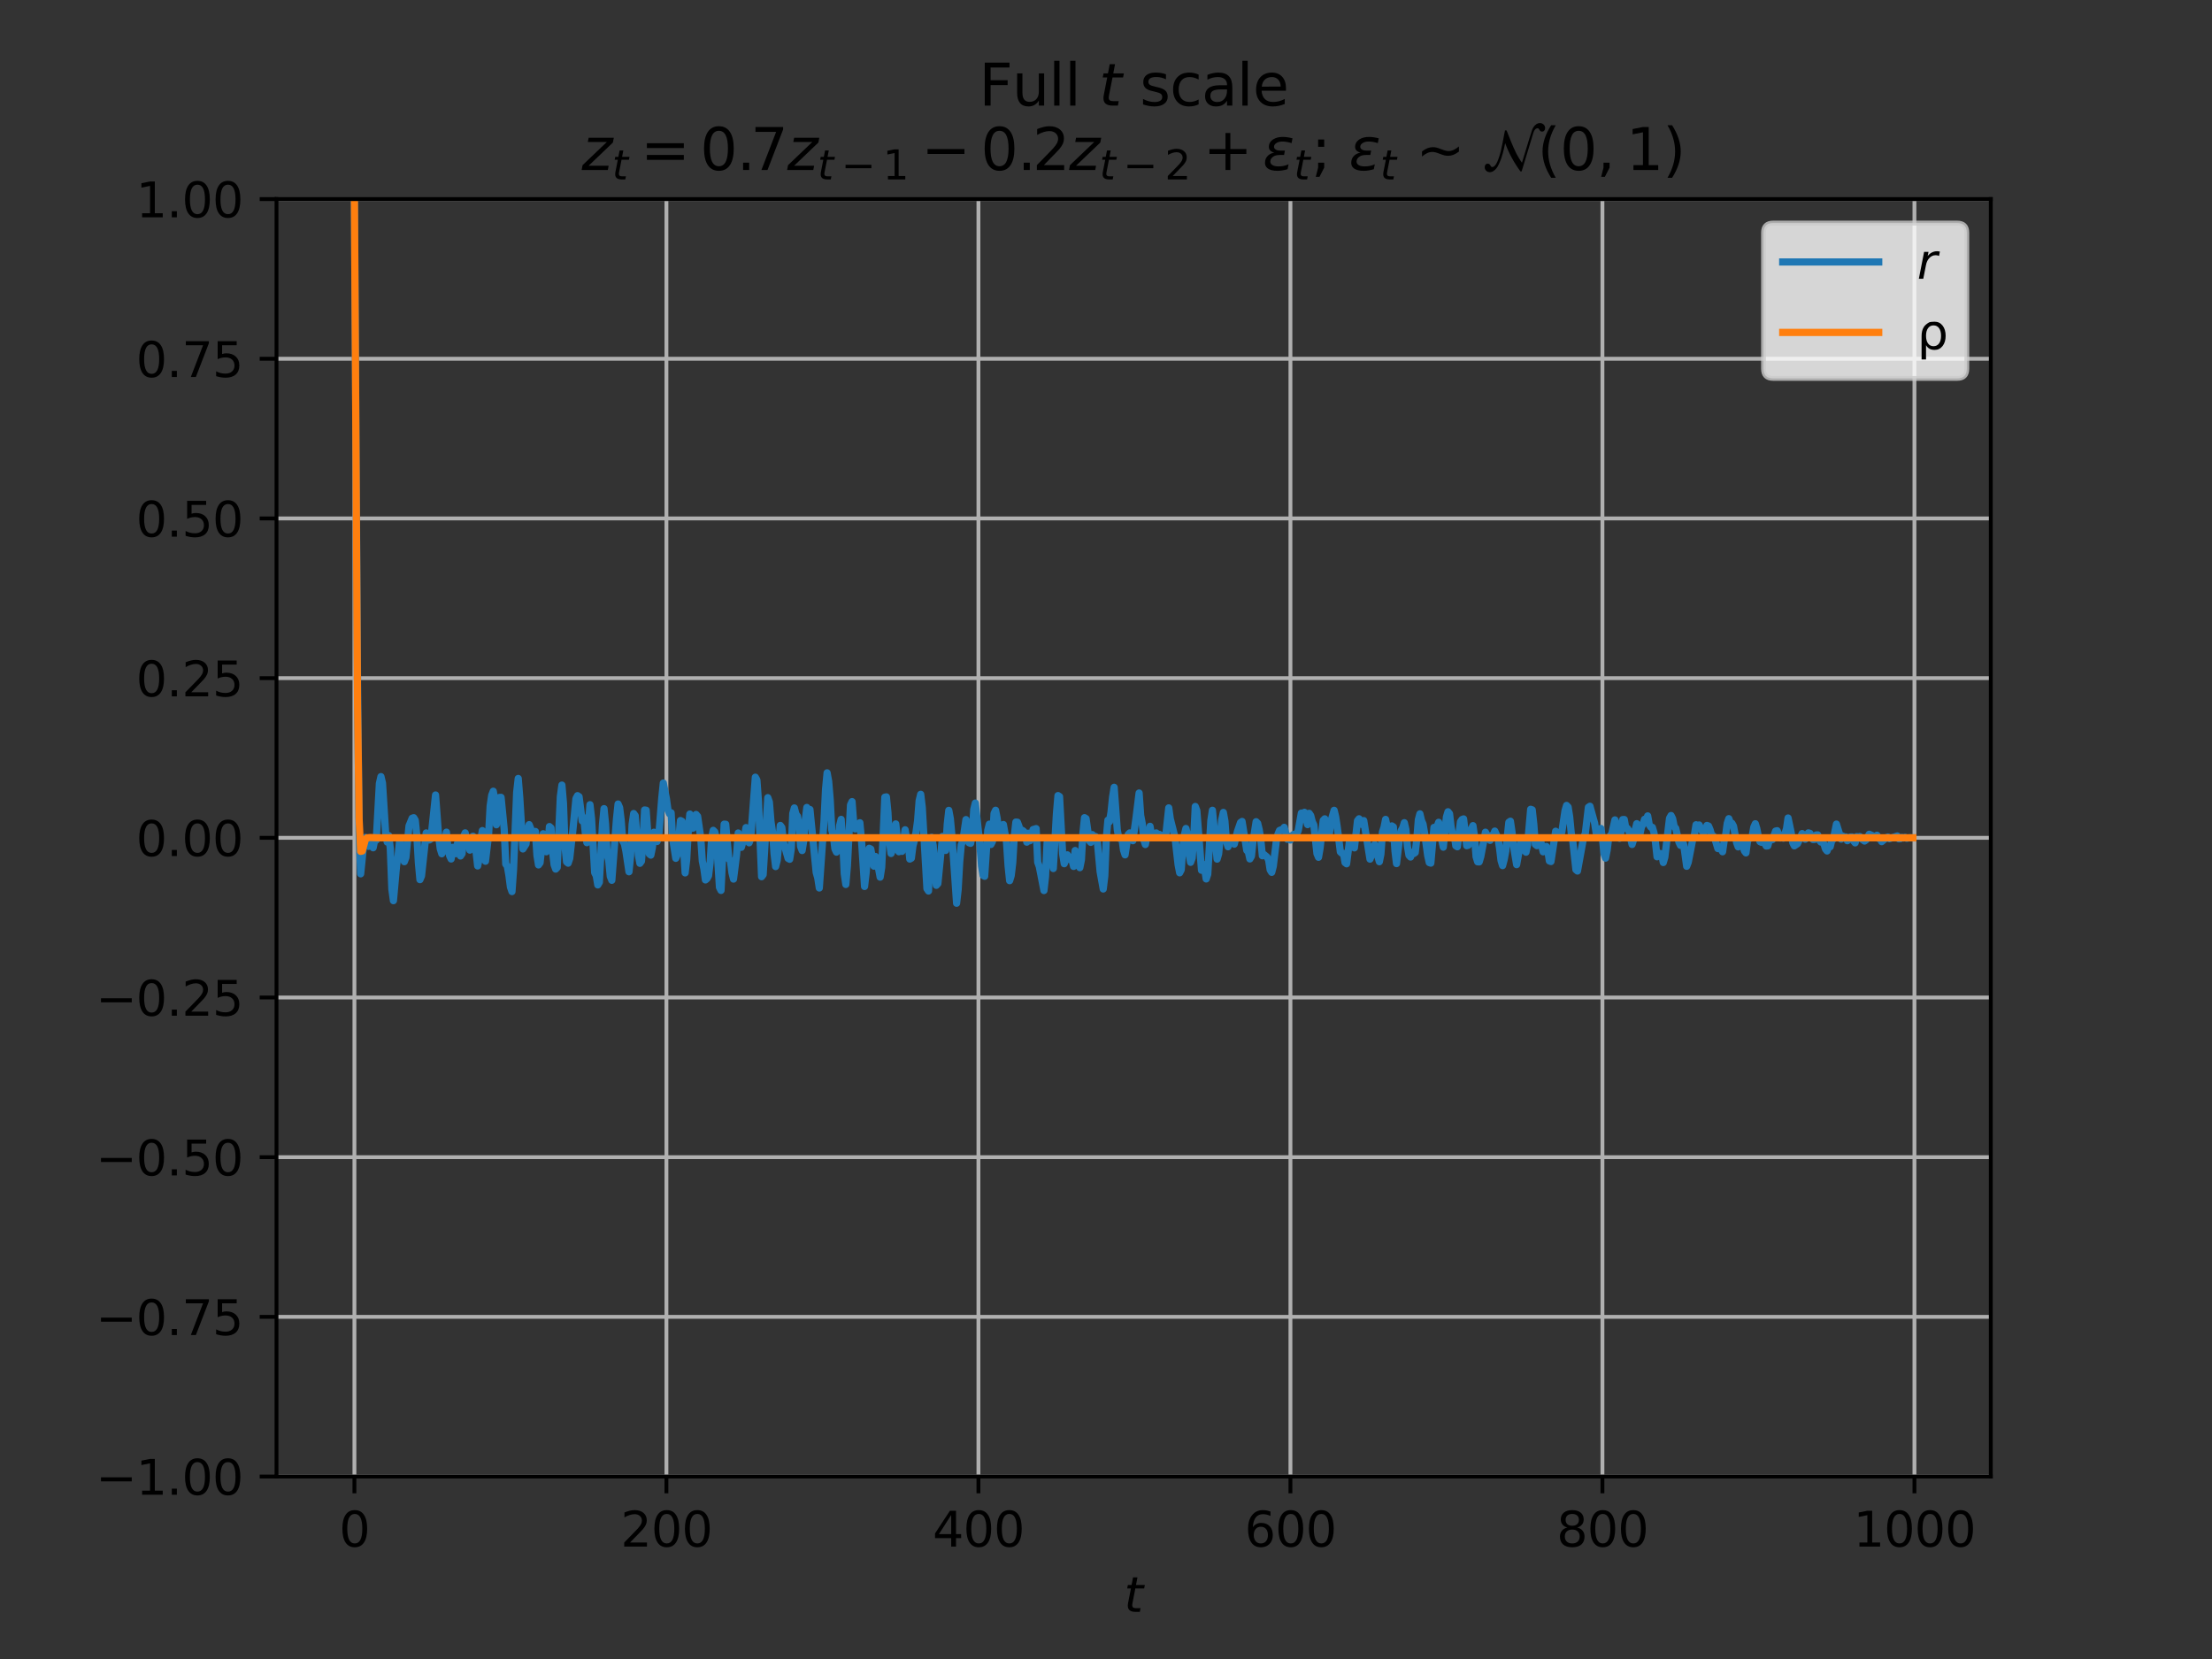 <?xml version="1.0" encoding="utf-8" standalone="no"?>
<!DOCTYPE svg PUBLIC "-//W3C//DTD SVG 1.1//EN"
  "http://www.w3.org/Graphics/SVG/1.1/DTD/svg11.dtd">
<svg xmlns:xlink="http://www.w3.org/1999/xlink" width="460.8pt" height="345.6pt" viewBox="0 0 460.8 345.6" xmlns="http://www.w3.org/2000/svg" version="1.1">
 <rect x="0" y="0" width="460.8" height="345.6" fill="#333333" stroke="none"/>
 <defs>
  <style type="text/css">*{stroke-linejoin: round; stroke-linecap: butt}</style>
 </defs>
 <g id="figure_1">
  <g id="patch_1">
   <path d="M 0 345.6 
L 460.8 345.6 
L 460.8 0 
L 0 0 
L 0 345.6 
z
" style="fill: none"/>
  </g>
  <g id="axes_1">
   <g id="patch_2">
    <path d="M 57.6 307.584 
L 414.72 307.584 
L 414.72 41.472 
L 57.6 41.472 
L 57.6 307.584 
z
" style="fill: none"/>
   </g>
   <g id="matplotlib.axis_1">
    <g id="xtick_1">
     <g id="line2d_1">
      <path d="M 73.833 307.584 
L 73.833 41.472 
" clip-path="url(#pbf2c348210)" style="fill: none; stroke: #b0b0b0; stroke-width: 0.8; stroke-linecap: square"/>
     </g>
     <g id="line2d_2">
      <defs>
       <path id="m7b6b41e1b8" d="M 0 0 
L 0 3.5 
" style="stroke: #000000; stroke-width: 0.8"/>
      </defs>
      <g>
       <use xlink:href="#m7b6b41e1b8" x="73.833" y="307.584" style="stroke: #000000; stroke-width: 0.8"/>
      </g>
     </g>
     <g id="text_1">
      <!-- 0 -->
      <g transform="translate(70.651 322.182)scale(0.1 -0.1)">
       <defs>
        <path id="DejaVuSans-30" d="M 2034 4250 
Q 1547 4250 1301 3770 
Q 1056 3291 1056 2328 
Q 1056 1369 1301 889 
Q 1547 409 2034 409 
Q 2525 409 2770 889 
Q 3016 1369 3016 2328 
Q 3016 3291 2770 3770 
Q 2525 4250 2034 4250 
z
M 2034 4750 
Q 2819 4750 3233 4129 
Q 3647 3509 3647 2328 
Q 3647 1150 3233 529 
Q 2819 -91 2034 -91 
Q 1250 -91 836 529 
Q 422 1150 422 2328 
Q 422 3509 836 4129 
Q 1250 4750 2034 4750 
z
" transform="scale(0.016)"/>
       </defs>
       <use xlink:href="#DejaVuSans-30"/>
      </g>
     </g>
    </g>
    <g id="xtick_2">
     <g id="line2d_3">
      <path d="M 138.829 307.584 
L 138.829 41.472 
" clip-path="url(#pbf2c348210)" style="fill: none; stroke: #b0b0b0; stroke-width: 0.8; stroke-linecap: square"/>
     </g>
     <g id="line2d_4">
      <g>
       <use xlink:href="#m7b6b41e1b8" x="138.829" y="307.584" style="stroke: #000000; stroke-width: 0.8"/>
      </g>
     </g>
     <g id="text_2">
      <!-- 200 -->
      <g transform="translate(129.285 322.182)scale(0.1 -0.1)">
       <defs>
        <path id="DejaVuSans-32" d="M 1228 531 
L 3431 531 
L 3431 0 
L 469 0 
L 469 531 
Q 828 903 1448 1529 
Q 2069 2156 2228 2338 
Q 2531 2678 2651 2914 
Q 2772 3150 2772 3378 
Q 2772 3750 2511 3984 
Q 2250 4219 1831 4219 
Q 1534 4219 1204 4116 
Q 875 4013 500 3803 
L 500 4441 
Q 881 4594 1212 4672 
Q 1544 4750 1819 4750 
Q 2544 4750 2975 4387 
Q 3406 4025 3406 3419 
Q 3406 3131 3298 2873 
Q 3191 2616 2906 2266 
Q 2828 2175 2409 1742 
Q 1991 1309 1228 531 
z
" transform="scale(0.016)"/>
       </defs>
       <use xlink:href="#DejaVuSans-32"/>
       <use xlink:href="#DejaVuSans-30" x="63.623"/>
       <use xlink:href="#DejaVuSans-30" x="127.246"/>
      </g>
     </g>
    </g>
    <g id="xtick_3">
     <g id="line2d_5">
      <path d="M 203.825 307.584 
L 203.825 41.472 
" clip-path="url(#pbf2c348210)" style="fill: none; stroke: #b0b0b0; stroke-width: 0.8; stroke-linecap: square"/>
     </g>
     <g id="line2d_6">
      <g>
       <use xlink:href="#m7b6b41e1b8" x="203.825" y="307.584" style="stroke: #000000; stroke-width: 0.8"/>
      </g>
     </g>
     <g id="text_3">
      <!-- 400 -->
      <g transform="translate(194.281 322.182)scale(0.1 -0.1)">
       <defs>
        <path id="DejaVuSans-34" d="M 2419 4116 
L 825 1625 
L 2419 1625 
L 2419 4116 
z
M 2253 4666 
L 3047 4666 
L 3047 1625 
L 3713 1625 
L 3713 1100 
L 3047 1100 
L 3047 0 
L 2419 0 
L 2419 1100 
L 313 1100 
L 313 1709 
L 2253 4666 
z
" transform="scale(0.016)"/>
       </defs>
       <use xlink:href="#DejaVuSans-34"/>
       <use xlink:href="#DejaVuSans-30" x="63.623"/>
       <use xlink:href="#DejaVuSans-30" x="127.246"/>
      </g>
     </g>
    </g>
    <g id="xtick_4">
     <g id="line2d_7">
      <path d="M 268.82 307.584 
L 268.82 41.472 
" clip-path="url(#pbf2c348210)" style="fill: none; stroke: #b0b0b0; stroke-width: 0.8; stroke-linecap: square"/>
     </g>
     <g id="line2d_8">
      <g>
       <use xlink:href="#m7b6b41e1b8" x="268.82" y="307.584" style="stroke: #000000; stroke-width: 0.8"/>
      </g>
     </g>
     <g id="text_4">
      <!-- 600 -->
      <g transform="translate(259.277 322.182)scale(0.1 -0.1)">
       <defs>
        <path id="DejaVuSans-36" d="M 2113 2584 
Q 1688 2584 1439 2293 
Q 1191 2003 1191 1497 
Q 1191 994 1439 701 
Q 1688 409 2113 409 
Q 2538 409 2786 701 
Q 3034 994 3034 1497 
Q 3034 2003 2786 2293 
Q 2538 2584 2113 2584 
z
M 3366 4563 
L 3366 3988 
Q 3128 4100 2886 4159 
Q 2644 4219 2406 4219 
Q 1781 4219 1451 3797 
Q 1122 3375 1075 2522 
Q 1259 2794 1537 2939 
Q 1816 3084 2150 3084 
Q 2853 3084 3261 2657 
Q 3669 2231 3669 1497 
Q 3669 778 3244 343 
Q 2819 -91 2113 -91 
Q 1303 -91 875 529 
Q 447 1150 447 2328 
Q 447 3434 972 4092 
Q 1497 4750 2381 4750 
Q 2619 4750 2861 4703 
Q 3103 4656 3366 4563 
z
" transform="scale(0.016)"/>
       </defs>
       <use xlink:href="#DejaVuSans-36"/>
       <use xlink:href="#DejaVuSans-30" x="63.623"/>
       <use xlink:href="#DejaVuSans-30" x="127.246"/>
      </g>
     </g>
    </g>
    <g id="xtick_5">
     <g id="line2d_9">
      <path d="M 333.816 307.584 
L 333.816 41.472 
" clip-path="url(#pbf2c348210)" style="fill: none; stroke: #b0b0b0; stroke-width: 0.8; stroke-linecap: square"/>
     </g>
     <g id="line2d_10">
      <g>
       <use xlink:href="#m7b6b41e1b8" x="333.816" y="307.584" style="stroke: #000000; stroke-width: 0.8"/>
      </g>
     </g>
     <g id="text_5">
      <!-- 800 -->
      <g transform="translate(324.273 322.182)scale(0.1 -0.1)">
       <defs>
        <path id="DejaVuSans-38" d="M 2034 2216 
Q 1584 2216 1326 1975 
Q 1069 1734 1069 1313 
Q 1069 891 1326 650 
Q 1584 409 2034 409 
Q 2484 409 2743 651 
Q 3003 894 3003 1313 
Q 3003 1734 2745 1975 
Q 2488 2216 2034 2216 
z
M 1403 2484 
Q 997 2584 770 2862 
Q 544 3141 544 3541 
Q 544 4100 942 4425 
Q 1341 4750 2034 4750 
Q 2731 4750 3128 4425 
Q 3525 4100 3525 3541 
Q 3525 3141 3298 2862 
Q 3072 2584 2669 2484 
Q 3125 2378 3379 2068 
Q 3634 1759 3634 1313 
Q 3634 634 3220 271 
Q 2806 -91 2034 -91 
Q 1263 -91 848 271 
Q 434 634 434 1313 
Q 434 1759 690 2068 
Q 947 2378 1403 2484 
z
M 1172 3481 
Q 1172 3119 1398 2916 
Q 1625 2713 2034 2713 
Q 2441 2713 2670 2916 
Q 2900 3119 2900 3481 
Q 2900 3844 2670 4047 
Q 2441 4250 2034 4250 
Q 1625 4250 1398 4047 
Q 1172 3844 1172 3481 
z
" transform="scale(0.016)"/>
       </defs>
       <use xlink:href="#DejaVuSans-38"/>
       <use xlink:href="#DejaVuSans-30" x="63.623"/>
       <use xlink:href="#DejaVuSans-30" x="127.246"/>
      </g>
     </g>
    </g>
    <g id="xtick_6">
     <g id="line2d_11">
      <path d="M 398.812 307.584 
L 398.812 41.472 
" clip-path="url(#pbf2c348210)" style="fill: none; stroke: #b0b0b0; stroke-width: 0.8; stroke-linecap: square"/>
     </g>
     <g id="line2d_12">
      <g>
       <use xlink:href="#m7b6b41e1b8" x="398.812" y="307.584" style="stroke: #000000; stroke-width: 0.8"/>
      </g>
     </g>
     <g id="text_6">
      <!-- 1000 -->
      <g transform="translate(386.087 322.182)scale(0.1 -0.1)">
       <defs>
        <path id="DejaVuSans-31" d="M 794 531 
L 1825 531 
L 1825 4091 
L 703 3866 
L 703 4441 
L 1819 4666 
L 2450 4666 
L 2450 531 
L 3481 531 
L 3481 0 
L 794 0 
L 794 531 
z
" transform="scale(0.016)"/>
       </defs>
       <use xlink:href="#DejaVuSans-31"/>
       <use xlink:href="#DejaVuSans-30" x="63.623"/>
       <use xlink:href="#DejaVuSans-30" x="127.246"/>
       <use xlink:href="#DejaVuSans-30" x="190.869"/>
      </g>
     </g>
    </g>
    <g id="text_7">
     <!-- $t$ -->
     <g transform="translate(234.16 335.861)scale(0.1 -0.1)">
      <defs>
       <path id="DejaVuSans-Oblique-74" d="M 2706 3500 
L 2619 3053 
L 1472 3053 
L 1100 1153 
Q 1081 1047 1072 975 
Q 1063 903 1063 863 
Q 1063 663 1183 572 
Q 1303 481 1569 481 
L 2150 481 
L 2053 0 
L 1503 0 
Q 991 0 739 200 
Q 488 400 488 806 
Q 488 878 497 964 
Q 506 1050 525 1153 
L 897 3053 
L 409 3053 
L 500 3500 
L 978 3500 
L 1172 4494 
L 1747 4494 
L 1556 3500 
L 2706 3500 
z
" transform="scale(0.016)"/>
      </defs>
      <use xlink:href="#DejaVuSans-Oblique-74" transform="translate(0 0.781)"/>
     </g>
    </g>
   </g>
   <g id="matplotlib.axis_2">
    <g id="ytick_1">
     <g id="line2d_13">
      <path d="M 57.6 307.584 
L 414.72 307.584 
" clip-path="url(#pbf2c348210)" style="fill: none; stroke: #b0b0b0; stroke-width: 0.8; stroke-linecap: square"/>
     </g>
     <g id="line2d_14">
      <defs>
       <path id="m5acac61e77" d="M 0 0 
L -3.5 0 
" style="stroke: #000000; stroke-width: 0.8"/>
      </defs>
      <g>
       <use xlink:href="#m5acac61e77" x="57.6" y="307.584" style="stroke: #000000; stroke-width: 0.8"/>
      </g>
     </g>
     <g id="text_8">
      <!-- −1.00 -->
      <g transform="translate(19.955 311.383)scale(0.1 -0.1)">
       <defs>
        <path id="DejaVuSans-2212" d="M 678 2272 
L 4684 2272 
L 4684 1741 
L 678 1741 
L 678 2272 
z
" transform="scale(0.016)"/>
        <path id="DejaVuSans-2e" d="M 684 794 
L 1344 794 
L 1344 0 
L 684 0 
L 684 794 
z
" transform="scale(0.016)"/>
       </defs>
       <use xlink:href="#DejaVuSans-2212"/>
       <use xlink:href="#DejaVuSans-31" x="83.789"/>
       <use xlink:href="#DejaVuSans-2e" x="147.412"/>
       <use xlink:href="#DejaVuSans-30" x="179.199"/>
       <use xlink:href="#DejaVuSans-30" x="242.822"/>
      </g>
     </g>
    </g>
    <g id="ytick_2">
     <g id="line2d_15">
      <path d="M 57.6 274.32 
L 414.72 274.32 
" clip-path="url(#pbf2c348210)" style="fill: none; stroke: #b0b0b0; stroke-width: 0.8; stroke-linecap: square"/>
     </g>
     <g id="line2d_16">
      <g>
       <use xlink:href="#m5acac61e77" x="57.6" y="274.32" style="stroke: #000000; stroke-width: 0.8"/>
      </g>
     </g>
     <g id="text_9">
      <!-- −0.75 -->
      <g transform="translate(19.955 278.119)scale(0.1 -0.1)">
       <defs>
        <path id="DejaVuSans-37" d="M 525 4666 
L 3525 4666 
L 3525 4397 
L 1831 0 
L 1172 0 
L 2766 4134 
L 525 4134 
L 525 4666 
z
" transform="scale(0.016)"/>
        <path id="DejaVuSans-35" d="M 691 4666 
L 3169 4666 
L 3169 4134 
L 1269 4134 
L 1269 2991 
Q 1406 3038 1543 3061 
Q 1681 3084 1819 3084 
Q 2600 3084 3056 2656 
Q 3513 2228 3513 1497 
Q 3513 744 3044 326 
Q 2575 -91 1722 -91 
Q 1428 -91 1123 -41 
Q 819 9 494 109 
L 494 744 
Q 775 591 1075 516 
Q 1375 441 1709 441 
Q 2250 441 2565 725 
Q 2881 1009 2881 1497 
Q 2881 1984 2565 2268 
Q 2250 2553 1709 2553 
Q 1456 2553 1204 2497 
Q 953 2441 691 2322 
L 691 4666 
z
" transform="scale(0.016)"/>
       </defs>
       <use xlink:href="#DejaVuSans-2212"/>
       <use xlink:href="#DejaVuSans-30" x="83.789"/>
       <use xlink:href="#DejaVuSans-2e" x="147.412"/>
       <use xlink:href="#DejaVuSans-37" x="179.199"/>
       <use xlink:href="#DejaVuSans-35" x="242.822"/>
      </g>
     </g>
    </g>
    <g id="ytick_3">
     <g id="line2d_17">
      <path d="M 57.6 241.056 
L 414.72 241.056 
" clip-path="url(#pbf2c348210)" style="fill: none; stroke: #b0b0b0; stroke-width: 0.8; stroke-linecap: square"/>
     </g>
     <g id="line2d_18">
      <g>
       <use xlink:href="#m5acac61e77" x="57.6" y="241.056" style="stroke: #000000; stroke-width: 0.8"/>
      </g>
     </g>
     <g id="text_10">
      <!-- −0.50 -->
      <g transform="translate(19.955 244.855)scale(0.1 -0.1)">
       <use xlink:href="#DejaVuSans-2212"/>
       <use xlink:href="#DejaVuSans-30" x="83.789"/>
       <use xlink:href="#DejaVuSans-2e" x="147.412"/>
       <use xlink:href="#DejaVuSans-35" x="179.199"/>
       <use xlink:href="#DejaVuSans-30" x="242.822"/>
      </g>
     </g>
    </g>
    <g id="ytick_4">
     <g id="line2d_19">
      <path d="M 57.6 207.792 
L 414.72 207.792 
" clip-path="url(#pbf2c348210)" style="fill: none; stroke: #b0b0b0; stroke-width: 0.8; stroke-linecap: square"/>
     </g>
     <g id="line2d_20">
      <g>
       <use xlink:href="#m5acac61e77" x="57.6" y="207.792" style="stroke: #000000; stroke-width: 0.8"/>
      </g>
     </g>
     <g id="text_11">
      <!-- −0.25 -->
      <g transform="translate(19.955 211.591)scale(0.1 -0.1)">
       <use xlink:href="#DejaVuSans-2212"/>
       <use xlink:href="#DejaVuSans-30" x="83.789"/>
       <use xlink:href="#DejaVuSans-2e" x="147.412"/>
       <use xlink:href="#DejaVuSans-32" x="179.199"/>
       <use xlink:href="#DejaVuSans-35" x="242.822"/>
      </g>
     </g>
    </g>
    <g id="ytick_5">
     <g id="line2d_21">
      <path d="M 57.6 174.528 
L 414.72 174.528 
" clip-path="url(#pbf2c348210)" style="fill: none; stroke: #b0b0b0; stroke-width: 0.8; stroke-linecap: square"/>
     </g>
     <g id="line2d_22">
      <g>
       <use xlink:href="#m5acac61e77" x="57.6" y="174.528" style="stroke: #000000; stroke-width: 0.8"/>
      </g>
     </g>
     <g id="text_12">
      <!-- 0.00 -->
      <g transform="translate(28.334 178.327)scale(0.1 -0.1)">
       <use xlink:href="#DejaVuSans-30"/>
       <use xlink:href="#DejaVuSans-2e" x="63.623"/>
       <use xlink:href="#DejaVuSans-30" x="95.41"/>
       <use xlink:href="#DejaVuSans-30" x="159.033"/>
      </g>
     </g>
    </g>
    <g id="ytick_6">
     <g id="line2d_23">
      <path d="M 57.6 141.264 
L 414.72 141.264 
" clip-path="url(#pbf2c348210)" style="fill: none; stroke: #b0b0b0; stroke-width: 0.8; stroke-linecap: square"/>
     </g>
     <g id="line2d_24">
      <g>
       <use xlink:href="#m5acac61e77" x="57.6" y="141.264" style="stroke: #000000; stroke-width: 0.8"/>
      </g>
     </g>
     <g id="text_13">
      <!-- 0.25 -->
      <g transform="translate(28.334 145.063)scale(0.1 -0.1)">
       <use xlink:href="#DejaVuSans-30"/>
       <use xlink:href="#DejaVuSans-2e" x="63.623"/>
       <use xlink:href="#DejaVuSans-32" x="95.41"/>
       <use xlink:href="#DejaVuSans-35" x="159.033"/>
      </g>
     </g>
    </g>
    <g id="ytick_7">
     <g id="line2d_25">
      <path d="M 57.6 108 
L 414.72 108 
" clip-path="url(#pbf2c348210)" style="fill: none; stroke: #b0b0b0; stroke-width: 0.8; stroke-linecap: square"/>
     </g>
     <g id="line2d_26">
      <g>
       <use xlink:href="#m5acac61e77" x="57.6" y="108" style="stroke: #000000; stroke-width: 0.8"/>
      </g>
     </g>
     <g id="text_14">
      <!-- 0.50 -->
      <g transform="translate(28.334 111.799)scale(0.1 -0.1)">
       <use xlink:href="#DejaVuSans-30"/>
       <use xlink:href="#DejaVuSans-2e" x="63.623"/>
       <use xlink:href="#DejaVuSans-35" x="95.41"/>
       <use xlink:href="#DejaVuSans-30" x="159.033"/>
      </g>
     </g>
    </g>
    <g id="ytick_8">
     <g id="line2d_27">
      <path d="M 57.6 74.736 
L 414.72 74.736 
" clip-path="url(#pbf2c348210)" style="fill: none; stroke: #b0b0b0; stroke-width: 0.8; stroke-linecap: square"/>
     </g>
     <g id="line2d_28">
      <g>
       <use xlink:href="#m5acac61e77" x="57.6" y="74.736" style="stroke: #000000; stroke-width: 0.8"/>
      </g>
     </g>
     <g id="text_15">
      <!-- 0.75 -->
      <g transform="translate(28.334 78.535)scale(0.1 -0.1)">
       <use xlink:href="#DejaVuSans-30"/>
       <use xlink:href="#DejaVuSans-2e" x="63.623"/>
       <use xlink:href="#DejaVuSans-37" x="95.41"/>
       <use xlink:href="#DejaVuSans-35" x="159.033"/>
      </g>
     </g>
    </g>
    <g id="ytick_9">
     <g id="line2d_29">
      <path d="M 57.6 41.472 
L 414.72 41.472 
" clip-path="url(#pbf2c348210)" style="fill: none; stroke: #b0b0b0; stroke-width: 0.8; stroke-linecap: square"/>
     </g>
     <g id="line2d_30">
      <g>
       <use xlink:href="#m5acac61e77" x="57.6" y="41.472" style="stroke: #000000; stroke-width: 0.8"/>
      </g>
     </g>
     <g id="text_16">
      <!-- 1.00 -->
      <g transform="translate(28.334 45.271)scale(0.1 -0.1)">
       <use xlink:href="#DejaVuSans-31"/>
       <use xlink:href="#DejaVuSans-2e" x="63.623"/>
       <use xlink:href="#DejaVuSans-30" x="95.41"/>
       <use xlink:href="#DejaVuSans-30" x="159.033"/>
      </g>
     </g>
    </g>
   </g>
   <g id="line2d_31">
    <path d="M 73.833 41.472 
L 74.483 143.174 
L 74.808 173.163 
L 75.133 182.035 
L 75.783 175.622 
L 76.108 174.435 
L 76.758 176.309 
L 77.083 176.054 
L 77.408 175.263 
L 77.732 176.609 
L 78.057 175.014 
L 78.382 175.018 
L 79.032 163.201 
L 79.357 161.782 
L 79.682 163.139 
L 80.332 173.474 
L 80.657 175.414 
L 80.982 174.064 
L 81.307 176.761 
L 81.632 185.238 
L 81.957 187.628 
L 82.607 180.372 
L 82.932 178.227 
L 83.257 175.023 
L 84.232 179.506 
L 84.557 178.64 
L 85.207 172.043 
L 85.857 170.458 
L 86.182 170.339 
L 86.507 170.877 
L 86.832 174.054 
L 87.157 179.721 
L 87.482 183.246 
L 87.807 182.48 
L 88.782 173.513 
L 89.107 174.93 
L 89.432 174.984 
L 89.757 174.767 
L 90.732 165.608 
L 91.382 174.292 
L 91.707 176.797 
L 92.032 177.857 
L 92.357 177.172 
L 92.682 174.814 
L 93.007 173.353 
L 93.331 176.856 
L 93.656 178.245 
L 93.981 178.944 
L 94.306 176.512 
L 94.631 177.764 
L 94.956 177.834 
L 95.281 175.72 
L 95.606 177.357 
L 95.931 178.316 
L 96.256 177.826 
L 96.581 174.221 
L 96.906 173.498 
L 97.231 175.073 
L 97.556 175.493 
L 97.881 177.094 
L 98.531 174.2 
L 98.856 174.735 
L 99.506 180.392 
L 99.831 178.785 
L 100.156 174.918 
L 100.481 173.028 
L 100.806 177.104 
L 101.131 179.411 
L 101.781 173.993 
L 102.106 167.914 
L 102.431 165.666 
L 102.756 164.827 
L 103.081 166.578 
L 103.406 171.815 
L 103.731 169.417 
L 104.056 166.117 
L 104.381 166.101 
L 105.031 172.694 
L 105.356 180.007 
L 105.681 180.446 
L 106.006 182.295 
L 106.331 184.788 
L 106.656 185.733 
L 106.981 181.117 
L 107.631 165.05 
L 107.956 162.166 
L 108.281 166.228 
L 108.931 176.853 
L 109.58 175.831 
L 109.905 172.845 
L 110.23 171.783 
L 110.555 172.6 
L 110.88 173.824 
L 111.53 173.205 
L 111.855 178.178 
L 112.18 180.18 
L 112.505 179.727 
L 113.155 173.68 
L 113.805 177.441 
L 114.13 176.414 
L 114.455 172.189 
L 114.78 172.472 
L 115.105 177.342 
L 115.43 180.158 
L 115.755 181.048 
L 116.08 180.709 
L 116.73 165.938 
L 117.055 163.547 
L 117.38 167.325 
L 117.705 176.506 
L 118.03 179.545 
L 118.355 179.813 
L 118.68 178.841 
L 119.33 173.051 
L 119.98 166.365 
L 120.305 165.753 
L 120.63 165.968 
L 121.28 171.018 
L 121.605 170.342 
L 121.93 173.582 
L 122.255 175.544 
L 122.905 167.629 
L 123.23 170.509 
L 123.88 181.814 
L 124.205 182.425 
L 124.53 184.344 
L 124.855 183.801 
L 125.504 171.755 
L 125.829 168.453 
L 126.154 171.741 
L 126.479 178.067 
L 126.804 179.224 
L 127.129 182.561 
L 127.454 183.384 
L 128.429 170.545 
L 128.754 167.489 
L 129.079 168.24 
L 129.404 170.883 
L 129.729 175.238 
L 130.054 175.726 
L 130.379 177.277 
L 131.029 181.603 
L 131.354 178.431 
L 131.679 171.743 
L 132.004 169.474 
L 132.329 169.924 
L 132.979 178.111 
L 133.304 179.845 
L 133.629 179.398 
L 133.954 175.131 
L 134.279 168.73 
L 134.604 168.781 
L 135.254 177.879 
L 135.579 178.139 
L 135.904 176.579 
L 136.229 173.366 
L 136.554 174.967 
L 136.879 175.304 
L 137.204 174.461 
L 137.854 166.301 
L 138.179 163.122 
L 138.829 166.402 
L 139.154 168.752 
L 139.479 169.522 
L 139.804 169.31 
L 140.129 174.768 
L 140.779 178.803 
L 141.103 177.987 
L 141.753 170.937 
L 142.078 171.099 
L 142.728 181.839 
L 143.053 179.048 
L 143.378 173.218 
L 143.703 169.58 
L 144.028 172.558 
L 144.353 172.525 
L 145.003 169.668 
L 145.328 170.044 
L 145.978 174.504 
L 146.303 179.361 
L 146.628 180.977 
L 146.953 183.304 
L 147.278 183.033 
L 147.603 182.436 
L 147.928 179.753 
L 148.253 174.561 
L 148.578 172.976 
L 148.903 173.307 
L 149.228 174.669 
L 149.878 184.861 
L 150.203 185.492 
L 150.853 171.69 
L 151.178 171.706 
L 151.828 178.946 
L 152.153 179.233 
L 152.478 181.808 
L 152.803 183.126 
L 153.453 177.985 
L 153.778 173.524 
L 154.428 176.515 
L 155.078 174.3 
L 155.403 172.401 
L 155.728 173.005 
L 156.053 175.572 
L 156.378 174.702 
L 157.352 161.904 
L 157.677 162.484 
L 158.002 166.981 
L 158.652 182.635 
L 158.977 182.207 
L 159.952 166.17 
L 160.277 167.084 
L 160.602 171.115 
L 160.927 173.267 
L 161.252 177.852 
L 161.577 180.521 
L 161.902 179.243 
L 162.552 171.95 
L 162.877 172.394 
L 163.202 175.456 
L 164.177 178.82 
L 164.502 179 
L 164.827 176.915 
L 165.152 169.468 
L 165.477 168.309 
L 165.802 169.578 
L 166.127 170.043 
L 166.452 172.083 
L 166.777 176.34 
L 167.102 177.184 
L 167.427 175.188 
L 167.752 170.852 
L 168.077 168.209 
L 168.402 168.972 
L 168.727 168.634 
L 170.027 181.756 
L 170.352 182.891 
L 170.677 184.986 
L 171.652 171.141 
L 171.977 164.415 
L 172.302 160.995 
L 172.627 162.788 
L 172.951 166.649 
L 173.276 172.951 
L 173.601 174.173 
L 173.926 176.826 
L 174.251 177.515 
L 174.576 175.951 
L 174.901 172.012 
L 175.226 170.688 
L 175.551 175.164 
L 175.876 182.039 
L 176.201 184.248 
L 176.526 180.439 
L 177.176 167.677 
L 177.501 166.99 
L 177.826 171.314 
L 178.151 172.679 
L 178.476 172.616 
L 178.801 172.138 
L 179.126 171.391 
L 179.451 174.806 
L 180.101 184.673 
L 180.426 181.878 
L 180.751 177.995 
L 181.076 176.711 
L 181.401 176.875 
L 182.051 180.441 
L 182.376 178.414 
L 182.701 179.25 
L 183.351 182.728 
L 183.676 180.679 
L 184.326 166.069 
L 184.651 166.006 
L 184.976 169.301 
L 185.301 175.348 
L 185.626 177.799 
L 185.951 176.971 
L 186.276 173.744 
L 186.601 171.635 
L 187.251 177.431 
L 187.576 177.25 
L 187.901 177.353 
L 188.55 172.86 
L 188.875 174.722 
L 189.2 175.753 
L 189.525 178.959 
L 189.85 178.783 
L 190.175 176.255 
L 190.5 175.022 
L 190.825 173.337 
L 191.15 170.982 
L 191.475 166.79 
L 191.8 165.468 
L 192.125 168.198 
L 193.1 185.122 
L 193.425 185.613 
L 193.75 177.919 
L 194.075 174.43 
L 194.4 176.118 
L 194.725 181.387 
L 195.05 184.426 
L 195.375 184.067 
L 196.35 174.225 
L 196.675 175.293 
L 197 177.164 
L 197.325 171.747 
L 197.65 168.809 
L 197.975 170.555 
L 198.3 174.062 
L 199.275 188.163 
L 199.6 185.307 
L 199.925 179.524 
L 200.25 175.991 
L 200.575 175.105 
L 201.225 170.736 
L 201.55 172.607 
L 201.875 175.571 
L 202.2 175.681 
L 202.525 173.956 
L 202.85 168.625 
L 203.175 167.294 
L 204.15 176.179 
L 204.474 180.387 
L 204.799 182.362 
L 205.124 182.547 
L 205.774 172.946 
L 206.099 171.683 
L 206.424 175.922 
L 206.749 175.301 
L 207.074 169.465 
L 207.399 168.789 
L 207.724 170.452 
L 208.049 173.283 
L 208.374 174.241 
L 208.699 171.923 
L 209.024 171.764 
L 209.674 175.422 
L 209.999 180.331 
L 210.324 183.466 
L 210.649 182.41 
L 210.974 179.687 
L 211.299 174.134 
L 211.624 171.255 
L 211.949 171.283 
L 212.274 172.137 
L 212.599 173.43 
L 212.924 172.945 
L 213.249 173.178 
L 213.574 173.59 
L 213.899 175.437 
L 214.224 173.579 
L 214.549 175.144 
L 214.874 174.452 
L 215.199 172.816 
L 215.849 172.621 
L 216.174 179.621 
L 216.499 180.513 
L 217.474 185.515 
L 217.799 182.637 
L 218.124 175.559 
L 218.449 175.078 
L 218.774 176.047 
L 219.424 180.927 
L 220.074 169.507 
L 220.398 165.735 
L 220.723 165.94 
L 221.373 177.92 
L 221.698 179.93 
L 222.348 178.077 
L 222.673 179.031 
L 222.998 178.552 
L 223.323 179.185 
L 223.648 180.493 
L 223.973 177.181 
L 224.298 177.983 
L 224.623 180.041 
L 224.948 180.754 
L 225.273 179.138 
L 225.598 173.501 
L 225.923 170.333 
L 226.248 170.538 
L 226.898 175.094 
L 227.223 175.481 
L 227.548 173.863 
L 227.873 174.522 
L 228.198 174.254 
L 228.523 174.525 
L 229.173 181.582 
L 229.823 185.195 
L 230.148 182.493 
L 230.473 174.486 
L 230.798 170.855 
L 231.123 171.183 
L 231.448 169.172 
L 231.773 166.029 
L 232.098 164.009 
L 232.748 172.871 
L 233.073 174.614 
L 233.723 174.718 
L 234.048 177.099 
L 234.373 178.083 
L 235.023 173.834 
L 235.348 173.51 
L 235.673 174.615 
L 235.998 175.134 
L 236.647 170.435 
L 237.297 165.196 
L 237.622 169.855 
L 237.947 171.55 
L 238.272 174.938 
L 238.597 175.929 
L 238.922 174.345 
L 239.247 173.646 
L 239.572 172.134 
L 239.897 174.003 
L 240.222 173.826 
L 240.547 174.284 
L 240.872 173.516 
L 241.197 174.14 
L 241.522 173.815 
L 241.847 174.28 
L 242.497 173.913 
L 242.822 174.283 
L 243.472 168.297 
L 243.797 170.586 
L 244.772 174.435 
L 245.422 180.173 
L 245.747 181.825 
L 246.072 181.194 
L 246.397 176.471 
L 246.722 173.904 
L 247.047 172.591 
L 247.372 173.796 
L 247.697 177.796 
L 248.022 179.639 
L 248.347 178.754 
L 248.672 174.576 
L 248.997 168.001 
L 249.322 168.859 
L 250.297 181.293 
L 250.622 180.043 
L 250.947 181.003 
L 251.272 183.098 
L 251.597 182.122 
L 252.246 170.91 
L 252.571 168.792 
L 253.546 178.968 
L 253.871 177.854 
L 254.521 170.754 
L 254.846 169.242 
L 255.171 171.029 
L 255.496 175.357 
L 255.821 176.396 
L 256.146 174.721 
L 256.471 174.591 
L 256.796 174.617 
L 257.121 175.857 
L 257.771 173.235 
L 258.421 171.354 
L 258.746 171.124 
L 259.721 177.15 
L 260.046 177.445 
L 260.371 178.931 
L 260.696 178.369 
L 261.021 175.3 
L 261.671 171.177 
L 261.996 171.509 
L 262.321 172.835 
L 262.646 174.932 
L 262.971 178.274 
L 263.296 178.001 
L 263.946 178.54 
L 264.271 179.116 
L 264.596 181.22 
L 264.921 181.725 
L 265.246 180.468 
L 265.896 175.097 
L 266.221 173.769 
L 266.546 172.999 
L 266.871 172.865 
L 267.196 172.909 
L 267.521 172.349 
L 268.17 174.819 
L 268.495 174.174 
L 268.82 174.986 
L 269.145 174.124 
L 269.47 173.829 
L 270.12 173.716 
L 270.445 173.036 
L 271.095 169.38 
L 271.42 169.616 
L 271.745 169.218 
L 272.395 171.787 
L 272.72 169.427 
L 273.045 169.887 
L 273.37 171.172 
L 273.695 171.854 
L 274.345 177.828 
L 274.67 178.591 
L 274.995 176.725 
L 275.645 170.911 
L 275.97 170.575 
L 276.62 173.626 
L 276.945 173.636 
L 277.27 171.039 
L 277.92 168.802 
L 278.245 170.147 
L 278.57 172.265 
L 279.22 177.47 
L 279.545 177.762 
L 279.87 177.775 
L 280.195 179.692 
L 280.52 179.944 
L 281.17 174.818 
L 281.495 175.277 
L 281.82 176.432 
L 282.145 176.629 
L 282.795 170.959 
L 283.12 170.568 
L 283.445 171.043 
L 283.769 171.768 
L 284.094 170.948 
L 285.394 178.974 
L 285.719 178.126 
L 286.369 175.92 
L 286.694 176.53 
L 287.019 178.377 
L 287.344 179.513 
L 287.669 177.912 
L 287.994 173.295 
L 288.319 172.334 
L 288.644 170.695 
L 288.969 172.197 
L 289.294 172.675 
L 289.619 174.651 
L 289.944 172.048 
L 290.269 172.262 
L 290.594 177.262 
L 290.919 179.903 
L 291.569 174.395 
L 291.894 173.03 
L 292.219 172.448 
L 292.544 171.383 
L 292.869 172.776 
L 293.194 176.316 
L 293.519 178.184 
L 293.844 178.534 
L 294.169 177.552 
L 294.494 177.829 
L 294.819 177.605 
L 295.144 174.769 
L 295.469 170.76 
L 295.794 169.539 
L 296.119 170.921 
L 296.444 171.668 
L 296.769 173.557 
L 297.419 178.265 
L 297.744 179.689 
L 298.069 179.804 
L 298.719 172.361 
L 299.044 172.508 
L 299.369 172.185 
L 299.693 171.3 
L 300.018 173.602 
L 300.668 176.481 
L 301.318 170.18 
L 301.643 169.102 
L 301.968 169.514 
L 302.293 172.323 
L 302.618 173.883 
L 302.943 174.072 
L 303.268 176.193 
L 303.593 176.402 
L 304.243 171.188 
L 304.568 170.72 
L 304.893 170.594 
L 305.543 176.173 
L 305.868 176.082 
L 306.193 173.363 
L 306.843 171.993 
L 307.168 174.193 
L 307.493 178.469 
L 307.818 179.53 
L 308.143 179.551 
L 308.468 178.459 
L 309.443 173.358 
L 310.093 174.654 
L 310.418 175.06 
L 310.743 174.035 
L 311.068 174.004 
L 311.393 173.128 
L 312.043 174.594 
L 312.368 176.566 
L 312.693 179.27 
L 313.018 180.324 
L 313.343 179.078 
L 313.668 177.378 
L 314.318 171.296 
L 314.643 171.069 
L 314.968 173.249 
L 315.293 176.31 
L 315.942 180.121 
L 316.917 174.787 
L 317.242 175.018 
L 317.567 177.147 
L 317.892 177.531 
L 318.217 176.018 
L 318.867 168.589 
L 319.192 168.705 
L 319.517 171.697 
L 319.842 175.907 
L 320.167 176.168 
L 320.492 174.717 
L 320.817 174.606 
L 321.467 177.45 
L 321.792 177.173 
L 322.117 176.324 
L 322.442 177.318 
L 322.767 179.351 
L 323.092 179.473 
L 324.067 173.162 
L 324.392 173.903 
L 324.717 174.354 
L 325.042 174.409 
L 325.367 173.26 
L 326.017 168.904 
L 326.342 167.786 
L 326.667 168.127 
L 326.992 170.174 
L 327.317 173.551 
L 327.642 175.258 
L 328.292 181.17 
L 328.617 181.449 
L 329.917 174.312 
L 330.242 173.672 
L 330.892 168.172 
L 331.217 167.956 
L 331.866 170.322 
L 332.191 171.459 
L 332.516 173.594 
L 332.841 173.907 
L 333.166 174.058 
L 333.491 172.584 
L 333.816 174.649 
L 334.141 177.817 
L 334.466 178.769 
L 334.791 177.168 
L 335.116 174.54 
L 335.766 173.684 
L 336.416 170.8 
L 336.741 171.798 
L 337.391 174.639 
L 337.716 173.166 
L 338.041 170.733 
L 338.366 170.72 
L 338.691 172.56 
L 339.016 172.57 
L 339.341 173.111 
L 339.991 175.921 
L 340.316 174.892 
L 340.641 172.873 
L 340.966 171.58 
L 341.616 173.823 
L 341.941 172.289 
L 342.266 171.709 
L 342.591 170.669 
L 342.916 170.971 
L 343.241 169.966 
L 343.566 171.774 
L 343.891 172.299 
L 344.216 172.348 
L 344.541 173.427 
L 344.866 175.522 
L 345.191 178.485 
L 345.841 177.792 
L 346.166 178.024 
L 346.491 179.682 
L 346.816 178.573 
L 347.79 170.45 
L 348.115 169.885 
L 348.44 170.541 
L 348.765 172.177 
L 349.09 172.553 
L 349.74 175.404 
L 350.065 176.099 
L 350.39 175.523 
L 350.715 175.79 
L 351.365 180.467 
L 351.69 179.647 
L 352.665 174.667 
L 352.99 173.842 
L 353.315 171.809 
L 353.64 172.545 
L 353.965 171.853 
L 354.615 173.195 
L 354.94 173.261 
L 355.265 173.108 
L 355.59 171.95 
L 355.915 172.078 
L 356.24 172.839 
L 356.565 173.997 
L 356.89 174.137 
L 357.215 174.664 
L 357.865 176.774 
L 358.19 176.427 
L 358.515 176.836 
L 358.84 177.44 
L 359.165 175.234 
L 359.49 173.866 
L 359.815 171.511 
L 360.14 170.542 
L 360.465 171.384 
L 360.79 171.502 
L 361.115 172.079 
L 361.765 175.527 
L 362.09 176.421 
L 362.74 174.899 
L 363.389 177.262 
L 363.714 177.672 
L 364.039 175.263 
L 364.364 174.643 
L 364.689 174.538 
L 365.014 174.179 
L 365.339 172.32 
L 365.664 171.596 
L 365.989 172.655 
L 366.314 174.357 
L 366.639 175.329 
L 366.964 175.48 
L 367.289 175.025 
L 367.939 176.24 
L 368.264 176.213 
L 368.589 175.035 
L 369.239 174.904 
L 369.889 173.13 
L 370.214 173.051 
L 370.864 174.57 
L 371.189 174.513 
L 371.514 174.61 
L 372.164 172.62 
L 372.489 170.402 
L 373.139 173.483 
L 373.464 175.561 
L 373.789 176.205 
L 374.439 175.767 
L 375.089 174.402 
L 375.414 173.643 
L 375.739 174.392 
L 376.064 174.829 
L 376.714 173.503 
L 377.039 173.593 
L 377.689 174.892 
L 378.014 174.875 
L 378.339 173.947 
L 378.664 173.916 
L 378.989 175.007 
L 379.313 175.407 
L 379.638 175.362 
L 379.963 175.825 
L 380.288 176.877 
L 380.613 177.271 
L 380.938 176.358 
L 381.263 176.401 
L 381.588 175.092 
L 381.913 174.817 
L 382.563 171.672 
L 383.538 174.812 
L 383.863 174.158 
L 384.188 174.369 
L 384.513 174.338 
L 384.838 175.138 
L 385.488 174.359 
L 385.813 174.348 
L 386.138 175.195 
L 386.463 175.586 
L 386.788 174.284 
L 387.113 174.345 
L 387.438 174.264 
L 387.763 174.738 
L 388.413 175.203 
L 388.738 174.972 
L 389.388 173.789 
L 390.688 174.359 
L 391.013 174 
L 391.338 174.664 
L 391.663 174.692 
L 391.988 175.331 
L 392.963 174.496 
L 393.288 174.368 
L 393.613 174.724 
L 394.912 174.255 
L 395.237 174.147 
L 395.562 174.747 
L 395.887 174.72 
L 396.212 174.452 
L 396.537 174.575 
L 396.862 174.429 
L 397.187 174.645 
L 397.837 174.512 
L 398.487 174.53 
L 398.487 174.53 
" clip-path="url(#pbf2c348210)" style="fill: none; stroke: #1f77b4; stroke-width: 1.5; stroke-linecap: square"/>
   </g>
   <g id="line2d_32">
    <path d="M 73.833 41.472 
L 74.483 146.808 
L 74.808 170.647 
L 75.133 177.355 
L 75.458 177.283 
L 76.108 174.931 
L 76.433 174.538 
L 77.083 174.474 
L 78.707 174.529 
L 136.229 174.528 
L 398.487 174.528 
L 398.487 174.528 
" clip-path="url(#pbf2c348210)" style="fill: none; stroke: #ff7f0e; stroke-width: 1.5; stroke-linecap: square"/>
   </g>
   <g id="patch_3">
    <path d="M 57.6 307.584 
L 57.6 41.472 
" style="fill: none; stroke: #000000; stroke-width: 0.8; stroke-linejoin: miter; stroke-linecap: square"/>
   </g>
   <g id="patch_4">
    <path d="M 414.72 307.584 
L 414.72 41.472 
" style="fill: none; stroke: #000000; stroke-width: 0.8; stroke-linejoin: miter; stroke-linecap: square"/>
   </g>
   <g id="patch_5">
    <path d="M 57.6 307.584 
L 414.72 307.584 
" style="fill: none; stroke: #000000; stroke-width: 0.8; stroke-linejoin: miter; stroke-linecap: square"/>
   </g>
   <g id="patch_6">
    <path d="M 57.6 41.472 
L 414.72 41.472 
" style="fill: none; stroke: #000000; stroke-width: 0.8; stroke-linejoin: miter; stroke-linecap: square"/>
   </g>
   <g id="text_17">
    <!-- Full $t$ scale -->
    <g transform="translate(203.94 22.003)scale(0.12 -0.12)">
     <defs>
      <path id="DejaVuSans-46" d="M 628 4666 
L 3309 4666 
L 3309 4134 
L 1259 4134 
L 1259 2759 
L 3109 2759 
L 3109 2228 
L 1259 2228 
L 1259 0 
L 628 0 
L 628 4666 
z
" transform="scale(0.016)"/>
      <path id="DejaVuSans-75" d="M 544 1381 
L 544 3500 
L 1119 3500 
L 1119 1403 
Q 1119 906 1312 657 
Q 1506 409 1894 409 
Q 2359 409 2629 706 
Q 2900 1003 2900 1516 
L 2900 3500 
L 3475 3500 
L 3475 0 
L 2900 0 
L 2900 538 
Q 2691 219 2414 64 
Q 2138 -91 1772 -91 
Q 1169 -91 856 284 
Q 544 659 544 1381 
z
M 1991 3584 
L 1991 3584 
z
" transform="scale(0.016)"/>
      <path id="DejaVuSans-6c" d="M 603 4863 
L 1178 4863 
L 1178 0 
L 603 0 
L 603 4863 
z
" transform="scale(0.016)"/>
      <path id="DejaVuSans-20" transform="scale(0.016)"/>
      <path id="DejaVuSans-73" d="M 2834 3397 
L 2834 2853 
Q 2591 2978 2328 3040 
Q 2066 3103 1784 3103 
Q 1356 3103 1142 2972 
Q 928 2841 928 2578 
Q 928 2378 1081 2264 
Q 1234 2150 1697 2047 
L 1894 2003 
Q 2506 1872 2764 1633 
Q 3022 1394 3022 966 
Q 3022 478 2636 193 
Q 2250 -91 1575 -91 
Q 1294 -91 989 -36 
Q 684 19 347 128 
L 347 722 
Q 666 556 975 473 
Q 1284 391 1588 391 
Q 1994 391 2212 530 
Q 2431 669 2431 922 
Q 2431 1156 2273 1281 
Q 2116 1406 1581 1522 
L 1381 1569 
Q 847 1681 609 1914 
Q 372 2147 372 2553 
Q 372 3047 722 3315 
Q 1072 3584 1716 3584 
Q 2034 3584 2315 3537 
Q 2597 3491 2834 3397 
z
" transform="scale(0.016)"/>
      <path id="DejaVuSans-63" d="M 3122 3366 
L 3122 2828 
Q 2878 2963 2633 3030 
Q 2388 3097 2138 3097 
Q 1578 3097 1268 2742 
Q 959 2388 959 1747 
Q 959 1106 1268 751 
Q 1578 397 2138 397 
Q 2388 397 2633 464 
Q 2878 531 3122 666 
L 3122 134 
Q 2881 22 2623 -34 
Q 2366 -91 2075 -91 
Q 1284 -91 818 406 
Q 353 903 353 1747 
Q 353 2603 823 3093 
Q 1294 3584 2113 3584 
Q 2378 3584 2631 3529 
Q 2884 3475 3122 3366 
z
" transform="scale(0.016)"/>
      <path id="DejaVuSans-61" d="M 2194 1759 
Q 1497 1759 1228 1600 
Q 959 1441 959 1056 
Q 959 750 1161 570 
Q 1363 391 1709 391 
Q 2188 391 2477 730 
Q 2766 1069 2766 1631 
L 2766 1759 
L 2194 1759 
z
M 3341 1997 
L 3341 0 
L 2766 0 
L 2766 531 
Q 2569 213 2275 61 
Q 1981 -91 1556 -91 
Q 1019 -91 701 211 
Q 384 513 384 1019 
Q 384 1609 779 1909 
Q 1175 2209 1959 2209 
L 2766 2209 
L 2766 2266 
Q 2766 2663 2505 2880 
Q 2244 3097 1772 3097 
Q 1472 3097 1187 3025 
Q 903 2953 641 2809 
L 641 3341 
Q 956 3463 1253 3523 
Q 1550 3584 1831 3584 
Q 2591 3584 2966 3190 
Q 3341 2797 3341 1997 
z
" transform="scale(0.016)"/>
      <path id="DejaVuSans-65" d="M 3597 1894 
L 3597 1613 
L 953 1613 
Q 991 1019 1311 708 
Q 1631 397 2203 397 
Q 2534 397 2845 478 
Q 3156 559 3463 722 
L 3463 178 
Q 3153 47 2828 -22 
Q 2503 -91 2169 -91 
Q 1331 -91 842 396 
Q 353 884 353 1716 
Q 353 2575 817 3079 
Q 1281 3584 2069 3584 
Q 2775 3584 3186 3129 
Q 3597 2675 3597 1894 
z
M 3022 2063 
Q 3016 2534 2758 2815 
Q 2500 3097 2075 3097 
Q 1594 3097 1305 2825 
Q 1016 2553 972 2059 
L 3022 2063 
z
" transform="scale(0.016)"/>
     </defs>
     <use xlink:href="#DejaVuSans-46" transform="translate(0 0.016)"/>
     <use xlink:href="#DejaVuSans-75" transform="translate(57.52 0.016)"/>
     <use xlink:href="#DejaVuSans-6c" transform="translate(120.898 0.016)"/>
     <use xlink:href="#DejaVuSans-6c" transform="translate(148.682 0.016)"/>
     <use xlink:href="#DejaVuSans-20" transform="translate(176.465 0.016)"/>
     <use xlink:href="#DejaVuSans-Oblique-74" transform="translate(208.252 0.016)"/>
     <use xlink:href="#DejaVuSans-20" transform="translate(247.461 0.016)"/>
     <use xlink:href="#DejaVuSans-73" transform="translate(279.248 0.016)"/>
     <use xlink:href="#DejaVuSans-63" transform="translate(331.348 0.016)"/>
     <use xlink:href="#DejaVuSans-61" transform="translate(386.328 0.016)"/>
     <use xlink:href="#DejaVuSans-6c" transform="translate(447.607 0.016)"/>
     <use xlink:href="#DejaVuSans-65" transform="translate(475.391 0.016)"/>
    </g>
    <!-- $z_t=0.7z_{t-1}-0.2z_{t-2}+ε_t$; $ε_t$ ~ $\mathcal{N}(0,1)$ -->
    <g transform="translate(121.2 35.472)scale(0.12 -0.12)">
     <defs>
      <path id="DejaVuSans-Oblique-7a" d="M 744 3500 
L 3475 3500 
L 3372 2975 
L 738 459 
L 2913 459 
L 2822 0 
L -19 0 
L 84 525 
L 2719 3041 
L 653 3041 
L 744 3500 
z
" transform="scale(0.016)"/>
      <path id="DejaVuSans-3d" d="M 678 2906 
L 4684 2906 
L 4684 2381 
L 678 2381 
L 678 2906 
z
M 678 1631 
L 4684 1631 
L 4684 1100 
L 678 1100 
L 678 1631 
z
" transform="scale(0.016)"/>
      <path id="DejaVuSans-2b" d="M 2944 4013 
L 2944 2272 
L 4684 2272 
L 4684 1741 
L 2944 1741 
L 2944 0 
L 2419 0 
L 2419 1741 
L 678 1741 
L 678 2272 
L 2419 2272 
L 2419 4013 
L 2944 4013 
z
" transform="scale(0.016)"/>
      <path id="DejaVuSans-Oblique-3b5" d="M 1263 1888 
Q 925 1963 778 2166 
Q 669 2309 669 2503 
Q 669 3034 1175 3344 
Q 1575 3588 2188 3588 
Q 2425 3588 2684 3550 
Q 2944 3513 3234 3438 
L 3134 2916 
Q 2847 3006 2606 3047 
Q 2359 3088 2138 3088 
Q 1766 3088 1522 2944 
Q 1228 2772 1228 2522 
Q 1228 2356 1381 2241 
Q 1563 2103 1925 2103 
L 2409 2103 
L 2319 1628 
L 1856 1628 
Q 1425 1628 1172 1469 
Q 828 1253 828 916 
Q 828 703 1013 563 
Q 1244 388 1716 388 
Q 2006 388 2284 444 
Q 2563 503 2806 619 
L 2700 84 
Q 2403 -3 2131 -47 
Q 1859 -91 1609 -91 
Q 866 -91 516 194 
Q 250 413 250 781 
Q 250 1278 600 1584 
Q 859 1813 1263 1888 
z
" transform="scale(0.016)"/>
      <path id="DejaVuSans-3b" d="M 750 3309 
L 1409 3309 
L 1409 2516 
L 750 2516 
L 750 3309 
z
M 750 794 
L 1409 794 
L 1409 256 
L 897 -744 
L 494 -744 
L 750 256 
L 750 794 
z
" transform="scale(0.016)"/>
      <path id="DejaVuSans-7e" d="M 4684 2553 
L 4684 1997 
Q 4356 1750 4076 1644 
Q 3797 1538 3494 1538 
Q 3150 1538 2694 1722 
Q 2659 1734 2644 1741 
Q 2622 1750 2575 1766 
Q 2091 1959 1797 1959 
Q 1522 1959 1253 1839 
Q 984 1719 678 1459 
L 678 2016 
Q 1006 2263 1286 2370 
Q 1566 2478 1869 2478 
Q 2213 2478 2672 2291 
Q 2703 2278 2719 2272 
Q 2744 2263 2788 2247 
Q 3272 2053 3566 2053 
Q 3834 2053 4098 2172 
Q 4363 2291 4684 2553 
z
" transform="scale(0.016)"/>
      <path id="STIXNonUnicode-Italic-e23a" d="M 4294 800 
L 4301 800 
Q 5293 4070 5408 4378 
Q 5472 4538 5523 4614 
Q 5830 5088 6253 5088 
Q 6490 5088 6650 4931 
Q 6810 4774 6810 4550 
Q 6810 4378 6720 4272 
Q 6630 4166 6470 4166 
Q 6368 4166 6297 4224 
Q 6227 4282 6198 4349 
Q 6170 4416 6118 4473 
Q 6067 4531 6003 4531 
Q 5939 4531 5881 4508 
Q 5824 4486 5785 4457 
Q 5747 4429 5705 4371 
Q 5664 4314 5638 4275 
Q 5613 4237 5584 4163 
Q 5555 4090 5545 4058 
Q 5536 4026 5510 3952 
Q 5485 3878 5485 3866 
L 4262 -154 
L 4134 -154 
Q 3078 1280 2483 2893 
L 2470 2893 
Q 2406 2579 2358 2361 
Q 2310 2144 2214 1792 
Q 2118 1440 2028 1190 
Q 1939 941 1804 653 
Q 1670 365 1529 185 
Q 1389 6 1203 -115 
Q 1018 -237 813 -237 
Q 576 -237 416 -80 
Q 256 77 256 301 
Q 256 474 345 579 
Q 435 685 595 685 
Q 698 685 768 627 
Q 838 570 867 502 
Q 896 435 947 377 
Q 998 320 1062 320 
Q 1222 320 1369 480 
Q 1517 640 1638 928 
Q 1760 1216 1862 1542 
Q 1965 1869 2057 2288 
Q 2150 2707 2214 3033 
Q 2278 3360 2348 3741 
Q 2419 4122 2458 4294 
L 2630 4294 
Q 2682 4166 2874 3680 
Q 3066 3194 3142 3008 
Q 3219 2822 3392 2422 
Q 3565 2022 3683 1798 
Q 3802 1574 3968 1292 
Q 4134 1011 4294 800 
z
" transform="scale(0.016)"/>
      <path id="DejaVuSans-28" d="M 1984 4856 
Q 1566 4138 1362 3434 
Q 1159 2731 1159 2009 
Q 1159 1288 1364 580 
Q 1569 -128 1984 -844 
L 1484 -844 
Q 1016 -109 783 600 
Q 550 1309 550 2009 
Q 550 2706 781 3412 
Q 1013 4119 1484 4856 
L 1984 4856 
z
" transform="scale(0.016)"/>
      <path id="DejaVuSans-2c" d="M 750 794 
L 1409 794 
L 1409 256 
L 897 -744 
L 494 -744 
L 750 256 
L 750 794 
z
" transform="scale(0.016)"/>
      <path id="DejaVuSans-29" d="M 513 4856 
L 1013 4856 
Q 1481 4119 1714 3412 
Q 1947 2706 1947 2009 
Q 1947 1309 1714 600 
Q 1481 -109 1013 -844 
L 513 -844 
Q 928 -128 1133 580 
Q 1338 1288 1338 2009 
Q 1338 2731 1133 3434 
Q 928 4138 513 4856 
z
" transform="scale(0.016)"/>
     </defs>
     <use xlink:href="#DejaVuSans-Oblique-7a" transform="translate(0 0.5)"/>
     <use xlink:href="#DejaVuSans-Oblique-74" transform="translate(52.49 -15.906)scale(0.7)"/>
     <use xlink:href="#DejaVuSans-3d" transform="translate(102.153 0.5)"/>
     <use xlink:href="#DejaVuSans-30" transform="translate(205.425 0.5)"/>
     <use xlink:href="#DejaVuSans-2e" transform="translate(269.048 0.5)"/>
     <use xlink:href="#DejaVuSans-37" transform="translate(293.085 0.5)"/>
     <use xlink:href="#DejaVuSans-Oblique-7a" transform="translate(356.708 0.5)"/>
     <use xlink:href="#DejaVuSans-Oblique-74" transform="translate(409.198 -15.906)scale(0.7)"/>
     <use xlink:href="#DejaVuSans-2212" transform="translate(450.282 -15.906)scale(0.7)"/>
     <use xlink:href="#DejaVuSans-31" transform="translate(522.572 -15.906)scale(0.7)"/>
     <use xlink:href="#DejaVuSans-2212" transform="translate(589.325 0.5)"/>
     <use xlink:href="#DejaVuSans-30" transform="translate(692.597 0.5)"/>
     <use xlink:href="#DejaVuSans-2e" transform="translate(756.22 0.5)"/>
     <use xlink:href="#DejaVuSans-32" transform="translate(782.507 0.5)"/>
     <use xlink:href="#DejaVuSans-Oblique-7a" transform="translate(846.13 0.5)"/>
     <use xlink:href="#DejaVuSans-Oblique-74" transform="translate(898.62 -15.906)scale(0.7)"/>
     <use xlink:href="#DejaVuSans-2212" transform="translate(939.704 -15.906)scale(0.7)"/>
     <use xlink:href="#DejaVuSans-32" transform="translate(1011.994 -15.906)scale(0.7)"/>
     <use xlink:href="#DejaVuSans-2b" transform="translate(1078.747 0.5)"/>
     <use xlink:href="#DejaVuSans-Oblique-3b5" transform="translate(1182.019 0.5)"/>
     <use xlink:href="#DejaVuSans-Oblique-74" transform="translate(1236.071 -15.906)scale(0.7)"/>
     <use xlink:href="#DejaVuSans-3b" transform="translate(1266.252 0.5)"/>
     <use xlink:href="#DejaVuSans-20" transform="translate(1299.943 0.5)"/>
     <use xlink:href="#DejaVuSans-Oblique-3b5" transform="translate(1331.73 0.5)"/>
     <use xlink:href="#DejaVuSans-Oblique-74" transform="translate(1385.783 -15.906)scale(0.7)"/>
     <use xlink:href="#DejaVuSans-20" transform="translate(1415.964 0.5)"/>
     <use xlink:href="#DejaVuSans-7e" transform="translate(1447.751 0.5)"/>
     <use xlink:href="#DejaVuSans-20" transform="translate(1531.54 0.5)"/>
     <use xlink:href="#STIXNonUnicode-Italic-e23a" transform="translate(1563.327 0.5)"/>
     <use xlink:href="#DejaVuSans-28" transform="translate(1659.027 0.5)"/>
     <use xlink:href="#DejaVuSans-30" transform="translate(1698.041 0.5)"/>
     <use xlink:href="#DejaVuSans-2c" transform="translate(1761.664 0.5)"/>
     <use xlink:href="#DejaVuSans-31" transform="translate(1812.933 0.5)"/>
     <use xlink:href="#DejaVuSans-29" transform="translate(1876.556 0.5)"/>
    </g>
   </g>
   <g id="legend_1">
    <g id="patch_7">
     <path d="M 369.372 78.828 
L 407.72 78.828 
Q 409.72 78.828 409.72 76.828 
L 409.72 48.472 
Q 409.72 46.472 407.72 46.472 
L 369.372 46.472 
Q 367.372 46.472 367.372 48.472 
L 367.372 76.828 
Q 367.372 78.828 369.372 78.828 
z
" style="fill: #ffffff; opacity: 0.8; stroke: #cccccc; stroke-linejoin: miter"/>
    </g>
    <g id="line2d_33">
     <path d="M 371.372 54.57 
L 381.372 54.57 
L 391.372 54.57 
" style="fill: none; stroke: #1f77b4; stroke-width: 1.5; stroke-linecap: square"/>
    </g>
    <g id="text_18">
     <!-- $r$ -->
     <g transform="translate(399.372 58.07)scale(0.1 -0.1)">
      <defs>
       <path id="DejaVuSans-Oblique-72" d="M 2853 2969 
Q 2766 3016 2653 3041 
Q 2541 3066 2413 3066 
Q 1953 3066 1609 2717 
Q 1266 2369 1153 1784 
L 800 0 
L 225 0 
L 909 3500 
L 1484 3500 
L 1375 2956 
Q 1603 3259 1920 3421 
Q 2238 3584 2597 3584 
Q 2691 3584 2781 3573 
Q 2872 3563 2963 3538 
L 2853 2969 
z
" transform="scale(0.016)"/>
      </defs>
      <use xlink:href="#DejaVuSans-Oblique-72"/>
     </g>
    </g>
    <g id="line2d_34">
     <path d="M 371.372 69.249 
L 381.372 69.249 
L 391.372 69.249 
" style="fill: none; stroke: #ff7f0e; stroke-width: 1.5; stroke-linecap: square"/>
    </g>
    <g id="text_19">
     <!-- ρ -->
     <g transform="translate(399.372 72.749)scale(0.1 -0.1)">
      <defs>
       <path id="DejaVuSans-3c1" d="M 863 2875 
Q 1053 3194 1525 3475 
Q 1709 3584 2278 3584 
Q 2916 3584 3314 3078 
Q 3713 2572 3713 1747 
Q 3713 922 3314 415 
Q 2916 -91 2278 -91 
Q 1894 -91 1617 61 
Q 1341 213 1159 525 
L 1159 -1331 
L 581 -1331 
L 581 1716 
Q 581 2438 863 2875 
z
M 3116 1747 
Q 3116 2381 2855 2742 
Q 2594 3103 2138 3103 
Q 1681 3103 1420 2742 
Q 1159 2381 1159 1747 
Q 1159 1113 1420 752 
Q 1681 391 2138 391 
Q 2594 391 2855 752 
Q 3116 1113 3116 1747 
z
" transform="scale(0.016)"/>
      </defs>
      <use xlink:href="#DejaVuSans-3c1"/>
     </g>
    </g>
   </g>
  </g>
 </g>
 <defs>
  <clipPath id="pbf2c348210">
   <rect x="57.6" y="41.472" width="357.12" height="266.112"/>
  </clipPath>
 </defs>
</svg>

